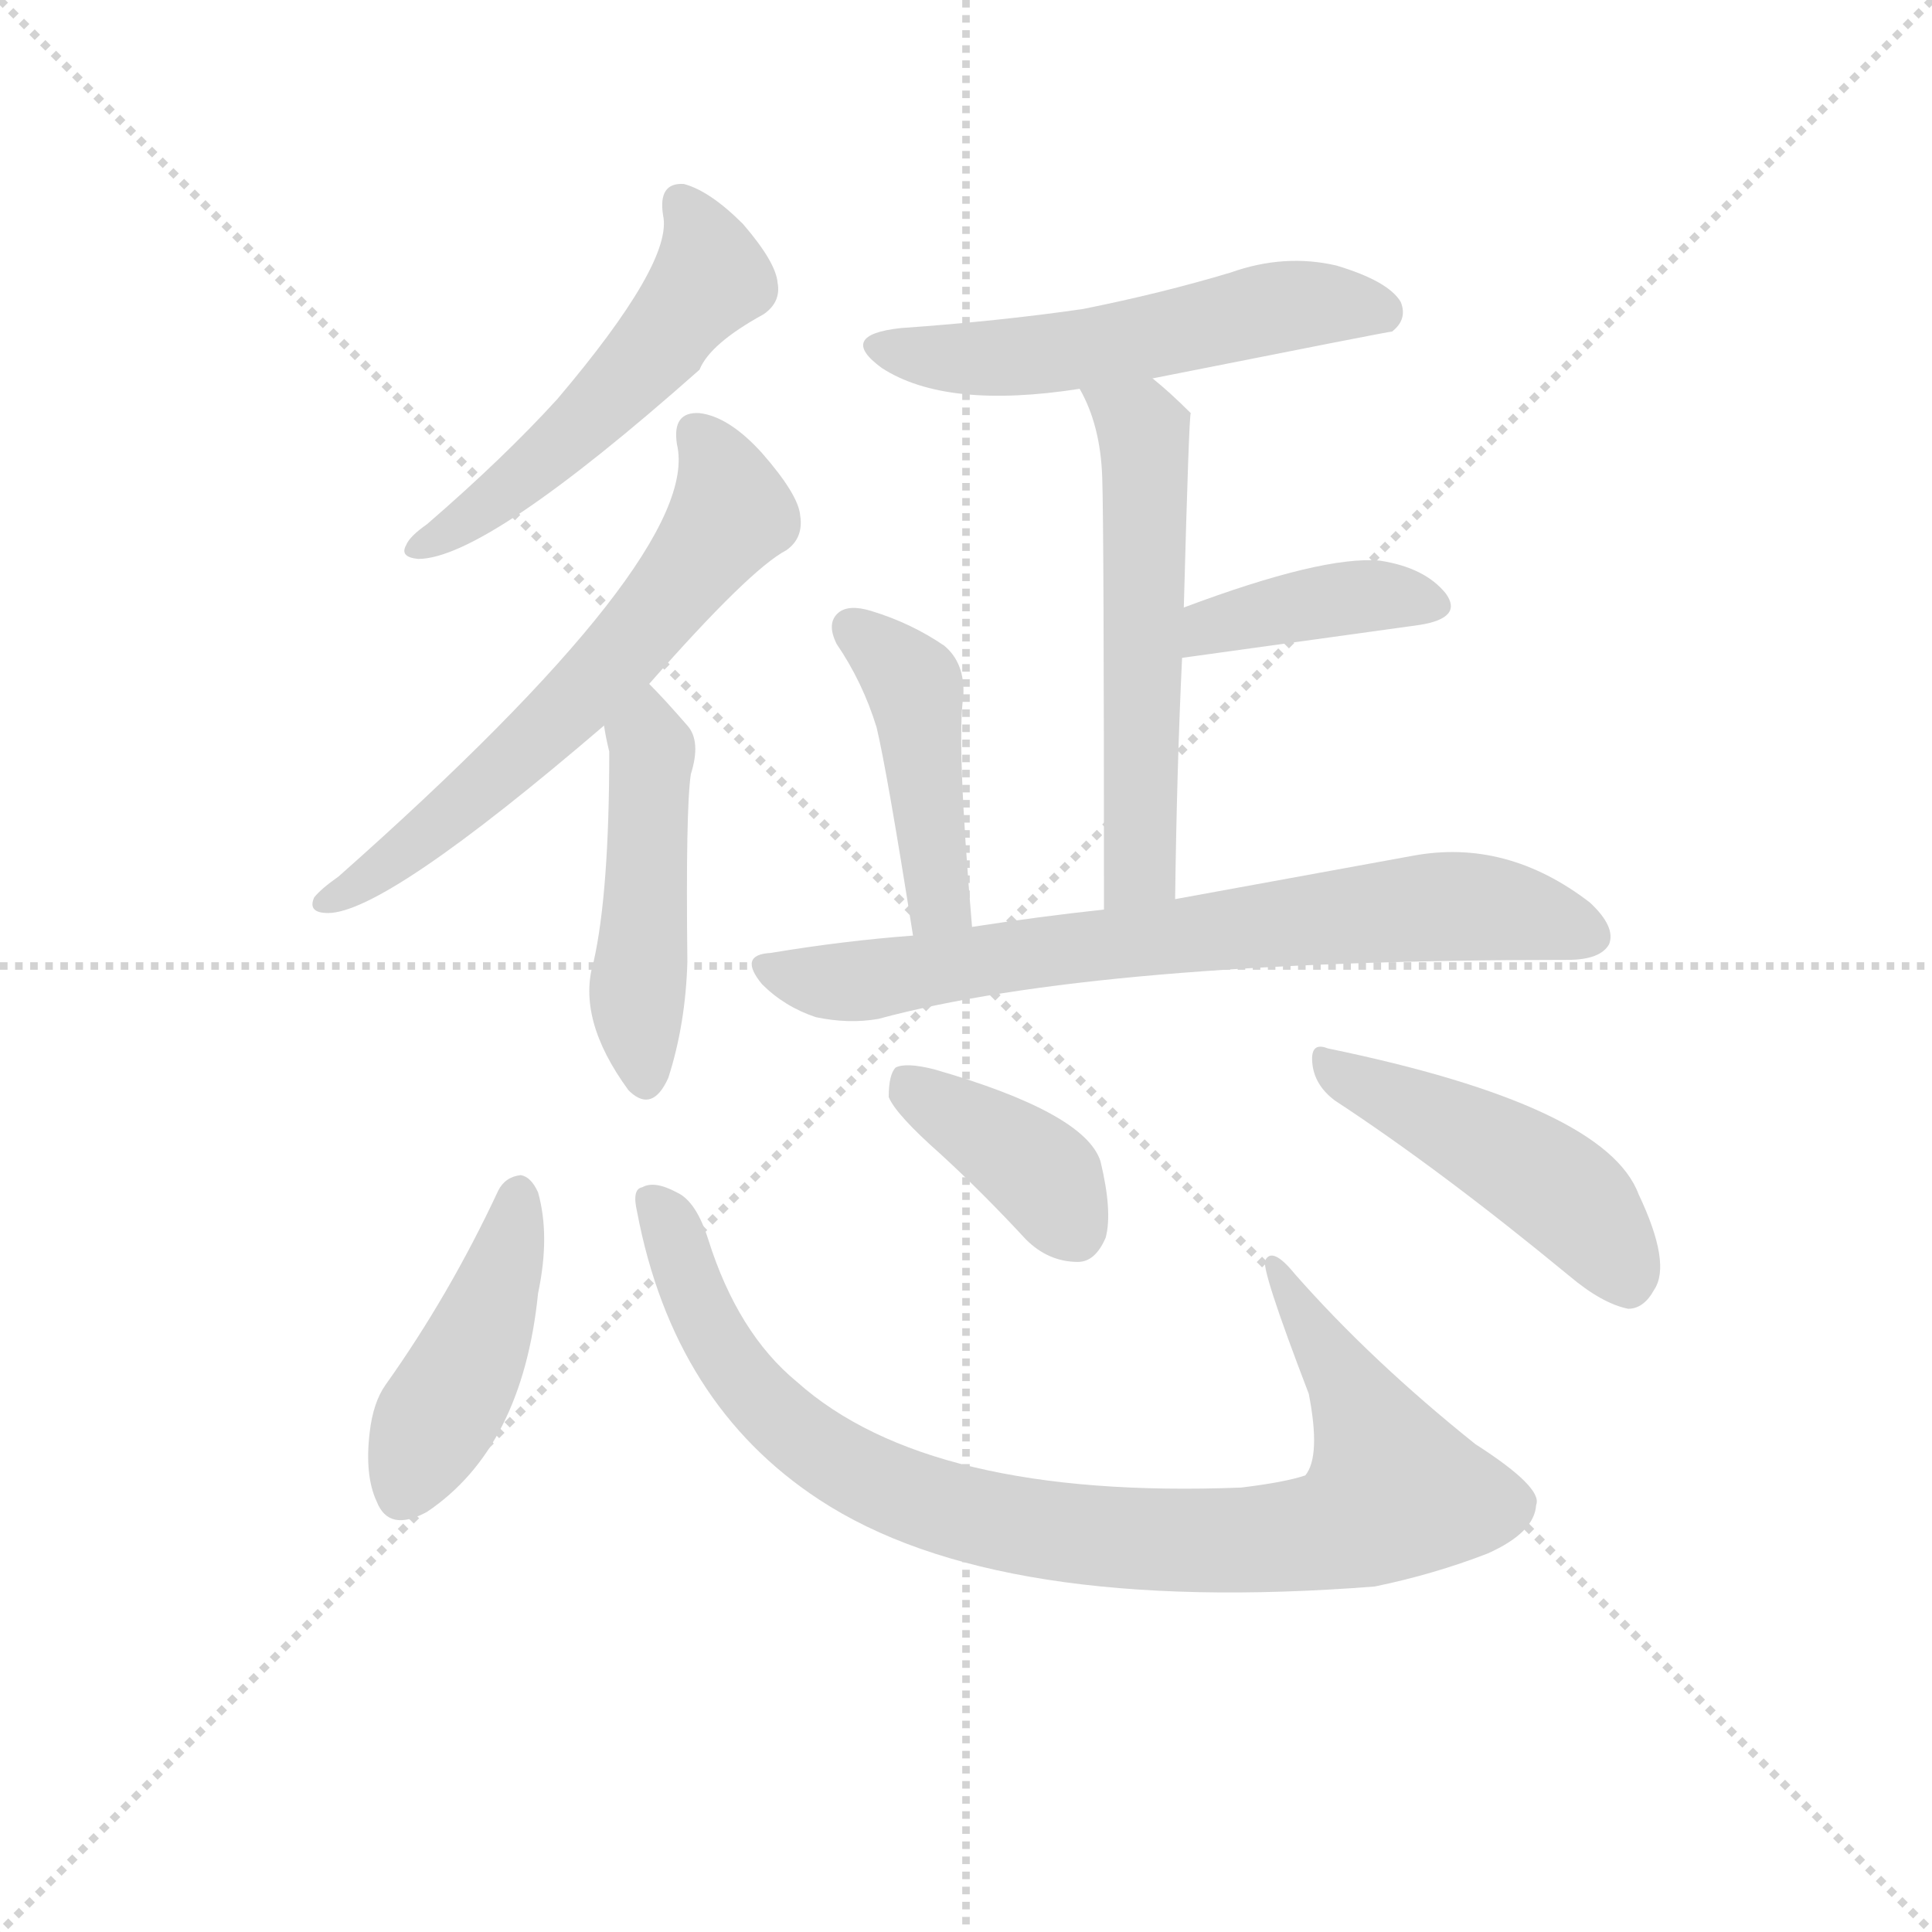 <svg version="1.1" viewBox="0 0 1024 1024" xmlns="http://www.w3.org/2000/svg">
  <g stroke="lightgray" stroke-dasharray="1,1" stroke-width="1" transform="scale(4, 4)">
    <line x1="0" y1="0" x2="256" y2="256"></line>
    <line x1="256" y1="0" x2="0" y2="256"></line>
    <line x1="128" y1="0" x2="128" y2="256"></line>
    <line x1="0" y1="128" x2="256" y2="128"></line>
  </g>
  <g transform="scale(0.92, -0.92) translate(60, -830)">
    <style type="text/css">
      
        @keyframes keyframes0 {
          from {
            stroke: blue;
            stroke-dashoffset: 531;
            stroke-width: 128;
          }
          63% {
            animation-timing-function: step-end;
            stroke: blue;
            stroke-dashoffset: 0;
            stroke-width: 128;
          }
          to {
            stroke: black;
            stroke-width: 1024;
          }
        }
        #make-me-a-hanzi-animation-0 {
          animation: keyframes0 0.682s both;
          animation-delay: 0s;
          animation-timing-function: linear;
        }
      
        @keyframes keyframes1 {
          from {
            stroke: blue;
            stroke-dashoffset: 632;
            stroke-width: 128;
          }
          67% {
            animation-timing-function: step-end;
            stroke: blue;
            stroke-dashoffset: 0;
            stroke-width: 128;
          }
          to {
            stroke: black;
            stroke-width: 1024;
          }
        }
        #make-me-a-hanzi-animation-1 {
          animation: keyframes1 0.764s both;
          animation-delay: 0.682s;
          animation-timing-function: linear;
        }
      
        @keyframes keyframes2 {
          from {
            stroke: blue;
            stroke-dashoffset: 476;
            stroke-width: 128;
          }
          61% {
            animation-timing-function: step-end;
            stroke: blue;
            stroke-dashoffset: 0;
            stroke-width: 128;
          }
          to {
            stroke: black;
            stroke-width: 1024;
          }
        }
        #make-me-a-hanzi-animation-2 {
          animation: keyframes2 0.637s both;
          animation-delay: 1.446s;
          animation-timing-function: linear;
        }
      
        @keyframes keyframes3 {
          from {
            stroke: blue;
            stroke-dashoffset: 550;
            stroke-width: 128;
          }
          64% {
            animation-timing-function: step-end;
            stroke: blue;
            stroke-dashoffset: 0;
            stroke-width: 128;
          }
          to {
            stroke: black;
            stroke-width: 1024;
          }
        }
        #make-me-a-hanzi-animation-3 {
          animation: keyframes3 0.698s both;
          animation-delay: 2.084s;
          animation-timing-function: linear;
        }
      
        @keyframes keyframes4 {
          from {
            stroke: blue;
            stroke-dashoffset: 562;
            stroke-width: 128;
          }
          65% {
            animation-timing-function: step-end;
            stroke: blue;
            stroke-dashoffset: 0;
            stroke-width: 128;
          }
          to {
            stroke: black;
            stroke-width: 1024;
          }
        }
        #make-me-a-hanzi-animation-4 {
          animation: keyframes4 0.707s both;
          animation-delay: 2.781s;
          animation-timing-function: linear;
        }
      
        @keyframes keyframes5 {
          from {
            stroke: blue;
            stroke-dashoffset: 399;
            stroke-width: 128;
          }
          56% {
            animation-timing-function: step-end;
            stroke: blue;
            stroke-dashoffset: 0;
            stroke-width: 128;
          }
          to {
            stroke: black;
            stroke-width: 1024;
          }
        }
        #make-me-a-hanzi-animation-5 {
          animation: keyframes5 0.575s both;
          animation-delay: 3.489s;
          animation-timing-function: linear;
        }
      
        @keyframes keyframes6 {
          from {
            stroke: blue;
            stroke-dashoffset: 443;
            stroke-width: 128;
          }
          59% {
            animation-timing-function: step-end;
            stroke: blue;
            stroke-dashoffset: 0;
            stroke-width: 128;
          }
          to {
            stroke: black;
            stroke-width: 1024;
          }
        }
        #make-me-a-hanzi-animation-6 {
          animation: keyframes6 0.611s both;
          animation-delay: 4.063s;
          animation-timing-function: linear;
        }
      
        @keyframes keyframes7 {
          from {
            stroke: blue;
            stroke-dashoffset: 736;
            stroke-width: 128;
          }
          71% {
            animation-timing-function: step-end;
            stroke: blue;
            stroke-dashoffset: 0;
            stroke-width: 128;
          }
          to {
            stroke: black;
            stroke-width: 1024;
          }
        }
        #make-me-a-hanzi-animation-7 {
          animation: keyframes7 0.849s both;
          animation-delay: 4.674s;
          animation-timing-function: linear;
        }
      
        @keyframes keyframes8 {
          from {
            stroke: blue;
            stroke-dashoffset: 439;
            stroke-width: 128;
          }
          59% {
            animation-timing-function: step-end;
            stroke: blue;
            stroke-dashoffset: 0;
            stroke-width: 128;
          }
          to {
            stroke: black;
            stroke-width: 1024;
          }
        }
        #make-me-a-hanzi-animation-8 {
          animation: keyframes8 0.607s both;
          animation-delay: 5.523s;
          animation-timing-function: linear;
        }
      
        @keyframes keyframes9 {
          from {
            stroke: blue;
            stroke-dashoffset: 926;
            stroke-width: 128;
          }
          75% {
            animation-timing-function: step-end;
            stroke: blue;
            stroke-dashoffset: 0;
            stroke-width: 128;
          }
          to {
            stroke: black;
            stroke-width: 1024;
          }
        }
        #make-me-a-hanzi-animation-9 {
          animation: keyframes9 1.004s both;
          animation-delay: 6.13s;
          animation-timing-function: linear;
        }
      
        @keyframes keyframes10 {
          from {
            stroke: blue;
            stroke-dashoffset: 390;
            stroke-width: 128;
          }
          56% {
            animation-timing-function: step-end;
            stroke: blue;
            stroke-dashoffset: 0;
            stroke-width: 128;
          }
          to {
            stroke: black;
            stroke-width: 1024;
          }
        }
        #make-me-a-hanzi-animation-10 {
          animation: keyframes10 0.567s both;
          animation-delay: 7.134s;
          animation-timing-function: linear;
        }
      
        @keyframes keyframes11 {
          from {
            stroke: blue;
            stroke-dashoffset: 471;
            stroke-width: 128;
          }
          61% {
            animation-timing-function: step-end;
            stroke: blue;
            stroke-dashoffset: 0;
            stroke-width: 128;
          }
          to {
            stroke: black;
            stroke-width: 1024;
          }
        }
        #make-me-a-hanzi-animation-11 {
          animation: keyframes11 0.633s both;
          animation-delay: 7.701s;
          animation-timing-function: linear;
        }
      
    </style>
    
      <path d="M 322 706 Q 328 679 261 600 Q 230 566 186 528 Q 176 521 174 516 Q 170 509 181 508 Q 220 508 343 617 Q 349 632 380 649 Q 390 656 388 667 Q 387 679 368 701 Q 349 720 334 724 Q 319 725 322 706 Z" fill="lightgray"></path>
    
      <path d="M 314 436 Q 372 502 393 513 Q 403 520 401 533 Q 400 545 379 569 Q 360 590 343 592 Q 327 593 330 574 Q 345 511 135 325 Q 125 318 121 313 Q 117 304 129 304 Q 162 304 288 412 L 314 436 Z" fill="lightgray"></path>
    
      <path d="M 288 412 Q 289 405 291 397 Q 291 316 282 276 Q 272 243 302 202 L 303 201 Q 316 189 325 209 Q 335 240 336 276 Q 335 364 338 384 Q 344 403 336 412 Q 323 427 314 436 C 293 458 283 442 288 412 Z" fill="lightgray"></path>
    
      <path d="M 604 612 Q 740 639 742 639 Q 751 646 747 656 Q 740 668 710 677 Q 680 684 649 673 Q 609 661 564 652 Q 516 645 459 641 Q 422 637 448 618 Q 485 594 562 606 L 604 612 Z" fill="lightgray"></path>
    
      <path d="M 617 312 Q 618 388 621 451 L 622 480 Q 625 591 626 592 Q 614 604 604 612 C 581 631 549 633 562 606 Q 574 585 575 555 Q 576 528 576 306 C 576 276 617 282 617 312 Z" fill="lightgray"></path>
    
      <path d="M 621 451 L 758 470 Q 783 474 773 488 Q 761 503 735 507 Q 702 510 622 480 C 594 470 591 447 621 451 Z" fill="lightgray"></path>
    
      <path d="M 500 296 Q 491 402 495 429 Q 496 448 484 458 Q 465 471 442 478 Q 429 482 423 477 Q 416 471 422 459 Q 437 437 445 411 Q 451 386 466 291 C 471 261 503 266 500 296 Z" fill="lightgray"></path>
    
      <path d="M 466 291 Q 426 288 384 281 Q 365 280 379 263 Q 392 250 410 244 Q 429 240 446 243 Q 572 277 843 277 Q 862 277 867 286 Q 871 296 856 310 Q 808 347 754 337 L 617 312 L 576 306 Q 539 302 500 296 L 466 291 Z" fill="lightgray"></path>
    
      <path d="M 227 144 Q 199 84 162 32 Q 155 22 153 5 Q 150 -20 157 -35 Q 164 -53 186 -41 Q 241 -4 250 85 Q 257 118 250 143 Q 246 152 240 153 Q 231 152 227 144 Z" fill="lightgray"></path>
    
      <path d="M 307 132 Q 328 21 412 -34 Q 514 -101 732 -84 Q 766 -77 797 -65 Q 824 -53 825 -37 Q 829 -27 790 -2 Q 730 46 686 96 Q 673 112 669 104 Q 666 100 694 27 Q 701 -9 692 -20 Q 680 -24 655 -27 Q 475 -34 399 34 Q 365 62 348 116 Q 341 138 330 143 Q 317 150 310 146 Q 304 145 307 132 Z" fill="lightgray"></path>
    
      <path d="M 482 165 Q 506 143 531 116 Q 544 103 561 103 Q 571 103 577 117 Q 581 132 574 161 Q 565 189 478 214 Q 462 218 456 215 Q 452 211 452 198 Q 456 188 482 165 Z" fill="lightgray"></path>
    
      <path d="M 709 196 Q 770 156 844 95 Q 863 79 878 76 Q 887 76 893 87 Q 903 102 884 142 Q 865 193 705 226 Q 695 230 696 218 Q 697 205 709 196 Z" fill="lightgray"></path>
    
    
      <clipPath id="make-me-a-hanzi-clip-0">
        <path d="M 322 706 Q 328 679 261 600 Q 230 566 186 528 Q 176 521 174 516 Q 170 509 181 508 Q 220 508 343 617 Q 349 632 380 649 Q 390 656 388 667 Q 387 679 368 701 Q 349 720 334 724 Q 319 725 322 706 Z"></path>
      </clipPath>
      <path clip-path="url(#make-me-a-hanzi-clip-0)" d="M 333 712 L 349 670 L 317 628 L 245 557 L 181 515" fill="none" id="make-me-a-hanzi-animation-0" stroke-dasharray="403 806" stroke-linecap="round"></path>
    
      <clipPath id="make-me-a-hanzi-clip-1">
        <path d="M 314 436 Q 372 502 393 513 Q 403 520 401 533 Q 400 545 379 569 Q 360 590 343 592 Q 327 593 330 574 Q 345 511 135 325 Q 125 318 121 313 Q 117 304 129 304 Q 162 304 288 412 L 314 436 Z"></path>
      </clipPath>
      <path clip-path="url(#make-me-a-hanzi-clip-1)" d="M 341 580 L 356 558 L 361 533 L 332 494 L 286 440 L 203 363 L 128 311" fill="none" id="make-me-a-hanzi-animation-1" stroke-dasharray="504 1008" stroke-linecap="round"></path>
    
      <clipPath id="make-me-a-hanzi-clip-2">
        <path d="M 288 412 Q 289 405 291 397 Q 291 316 282 276 Q 272 243 302 202 L 303 201 Q 316 189 325 209 Q 335 240 336 276 Q 335 364 338 384 Q 344 403 336 412 Q 323 427 314 436 C 293 458 283 442 288 412 Z"></path>
      </clipPath>
      <path clip-path="url(#make-me-a-hanzi-clip-2)" d="M 313 428 L 313 310 L 307 265 L 312 209" fill="none" id="make-me-a-hanzi-animation-2" stroke-dasharray="348 696" stroke-linecap="round"></path>
    
      <clipPath id="make-me-a-hanzi-clip-3">
        <path d="M 604 612 Q 740 639 742 639 Q 751 646 747 656 Q 740 668 710 677 Q 680 684 649 673 Q 609 661 564 652 Q 516 645 459 641 Q 422 637 448 618 Q 485 594 562 606 L 604 612 Z"></path>
      </clipPath>
      <path clip-path="url(#make-me-a-hanzi-clip-3)" d="M 451 631 L 504 623 L 614 636 L 676 653 L 712 655 L 740 647" fill="none" id="make-me-a-hanzi-animation-3" stroke-dasharray="422 844" stroke-linecap="round"></path>
    
      <clipPath id="make-me-a-hanzi-clip-4">
        <path d="M 617 312 Q 618 388 621 451 L 622 480 Q 625 591 626 592 Q 614 604 604 612 C 581 631 549 633 562 606 Q 574 585 575 555 Q 576 528 576 306 C 576 276 617 282 617 312 Z"></path>
      </clipPath>
      <path clip-path="url(#make-me-a-hanzi-clip-4)" d="M 570 603 L 596 586 L 600 571 L 597 337 L 594 327 L 581 319" fill="none" id="make-me-a-hanzi-animation-4" stroke-dasharray="434 868" stroke-linecap="round"></path>
    
      <clipPath id="make-me-a-hanzi-clip-5">
        <path d="M 621 451 L 758 470 Q 783 474 773 488 Q 761 503 735 507 Q 702 510 622 480 C 594 470 591 447 621 451 Z"></path>
      </clipPath>
      <path clip-path="url(#make-me-a-hanzi-clip-5)" d="M 628 458 L 638 470 L 701 483 L 739 487 L 763 481" fill="none" id="make-me-a-hanzi-animation-5" stroke-dasharray="271 542" stroke-linecap="round"></path>
    
      <clipPath id="make-me-a-hanzi-clip-6">
        <path d="M 500 296 Q 491 402 495 429 Q 496 448 484 458 Q 465 471 442 478 Q 429 482 423 477 Q 416 471 422 459 Q 437 437 445 411 Q 451 386 466 291 C 471 261 503 266 500 296 Z"></path>
      </clipPath>
      <path clip-path="url(#make-me-a-hanzi-clip-6)" d="M 430 469 L 467 434 L 480 311 L 470 303" fill="none" id="make-me-a-hanzi-animation-6" stroke-dasharray="315 630" stroke-linecap="round"></path>
    
      <clipPath id="make-me-a-hanzi-clip-7">
        <path d="M 466 291 Q 426 288 384 281 Q 365 280 379 263 Q 392 250 410 244 Q 429 240 446 243 Q 572 277 843 277 Q 862 277 867 286 Q 871 296 856 310 Q 808 347 754 337 L 617 312 L 576 306 Q 539 302 500 296 L 466 291 Z"></path>
      </clipPath>
      <path clip-path="url(#make-me-a-hanzi-clip-7)" d="M 382 272 L 429 264 L 571 286 L 777 308 L 824 302 L 856 291" fill="none" id="make-me-a-hanzi-animation-7" stroke-dasharray="608 1216" stroke-linecap="round"></path>
    
      <clipPath id="make-me-a-hanzi-clip-8">
        <path d="M 227 144 Q 199 84 162 32 Q 155 22 153 5 Q 150 -20 157 -35 Q 164 -53 186 -41 Q 241 -4 250 85 Q 257 118 250 143 Q 246 152 240 153 Q 231 152 227 144 Z"></path>
      </clipPath>
      <path clip-path="url(#make-me-a-hanzi-clip-8)" d="M 238 141 L 218 63 L 173 -29" fill="none" id="make-me-a-hanzi-animation-8" stroke-dasharray="311 622" stroke-linecap="round"></path>
    
      <clipPath id="make-me-a-hanzi-clip-9">
        <path d="M 307 132 Q 328 21 412 -34 Q 514 -101 732 -84 Q 766 -77 797 -65 Q 824 -53 825 -37 Q 829 -27 790 -2 Q 730 46 686 96 Q 673 112 669 104 Q 666 100 694 27 Q 701 -9 692 -20 Q 680 -24 655 -27 Q 475 -34 399 34 Q 365 62 348 116 Q 341 138 330 143 Q 317 150 310 146 Q 304 145 307 132 Z"></path>
      </clipPath>
      <path clip-path="url(#make-me-a-hanzi-clip-9)" d="M 316 137 L 353 57 L 400 4 L 470 -35 L 577 -56 L 700 -53 L 719 -48 L 743 -29 L 718 30 L 673 102" fill="none" id="make-me-a-hanzi-animation-9" stroke-dasharray="798 1596" stroke-linecap="round"></path>
    
      <clipPath id="make-me-a-hanzi-clip-10">
        <path d="M 482 165 Q 506 143 531 116 Q 544 103 561 103 Q 571 103 577 117 Q 581 132 574 161 Q 565 189 478 214 Q 462 218 456 215 Q 452 211 452 198 Q 456 188 482 165 Z"></path>
      </clipPath>
      <path clip-path="url(#make-me-a-hanzi-clip-10)" d="M 461 209 L 539 154 L 559 121" fill="none" id="make-me-a-hanzi-animation-10" stroke-dasharray="262 524" stroke-linecap="round"></path>
    
      <clipPath id="make-me-a-hanzi-clip-11">
        <path d="M 709 196 Q 770 156 844 95 Q 863 79 878 76 Q 887 76 893 87 Q 903 102 884 142 Q 865 193 705 226 Q 695 230 696 218 Q 697 205 709 196 Z"></path>
      </clipPath>
      <path clip-path="url(#make-me-a-hanzi-clip-11)" d="M 707 215 L 835 147 L 861 121 L 877 92" fill="none" id="make-me-a-hanzi-animation-11" stroke-dasharray="343 686" stroke-linecap="round"></path>
    
  </g>
</svg>